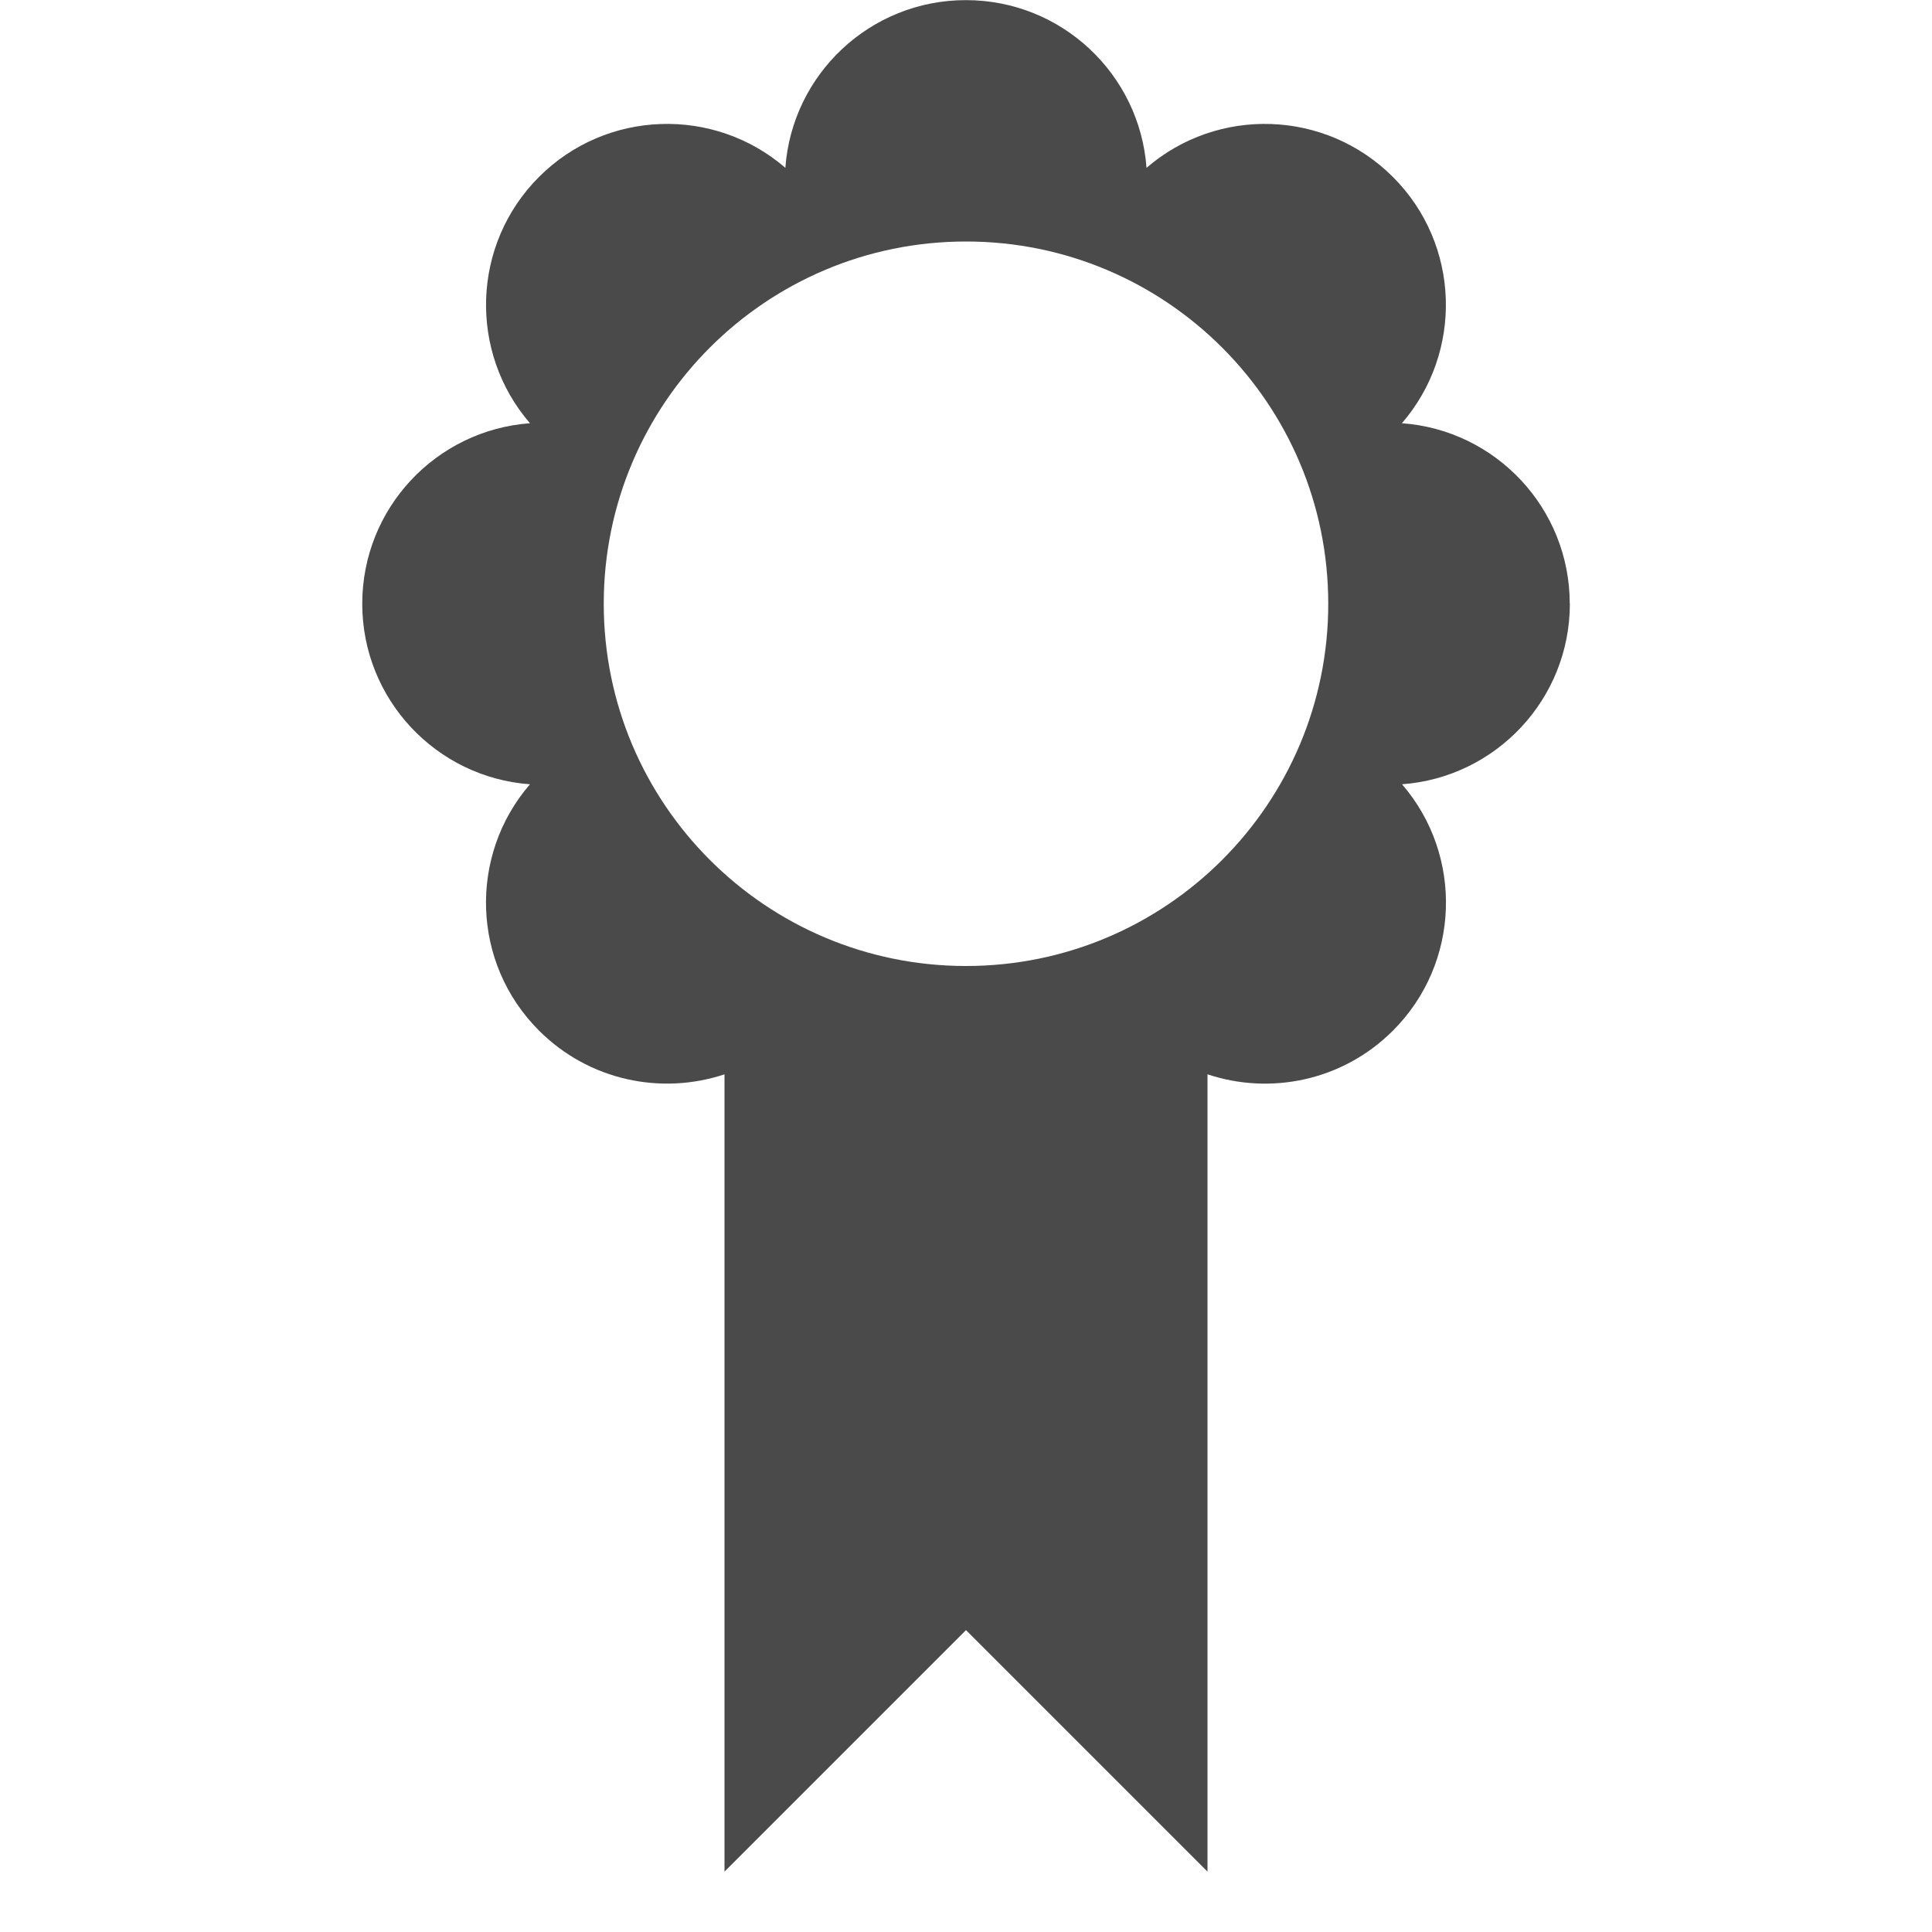 <!-- Generated by IcoMoon.io -->
<svg version="1.1" xmlns="http://www.w3.org/2000/svg" width="16" height="16" viewBox="0 0 16 16">
<title>medal</title>
<path fill="#4a4a4a" d="M13 5c0-0.791-0.613-1.439-1.39-1.495 0.509-0.589 0.485-1.481-0.075-2.040s-1.451-0.584-2.040-0.075c-0.057-0.777-0.704-1.389-1.496-1.389s-1.439 0.613-1.495 1.389c-0.589-0.509-1.481-0.484-2.040 0.075s-0.584 1.451-0.075 2.040c-0.777 0.057-1.389 0.704-1.389 1.495s0.613 1.439 1.389 1.495c-0.509 0.589-0.485 1.481 0.075 2.040 0.415 0.415 1.014 0.536 1.536 0.362v6.603l2-2 2 2v-6.603c0.522 0.174 1.12 0.054 1.536-0.362 0.559-0.559 0.584-1.451 0.075-2.040 0.777-0.057 1.39-0.704 1.39-1.496zM8 8c-1.657 0-3-1.343-3-3s1.343-3 3-3c1.657 0 3 1.343 3 3s-1.343 3-3 3z"></path>
</svg>
